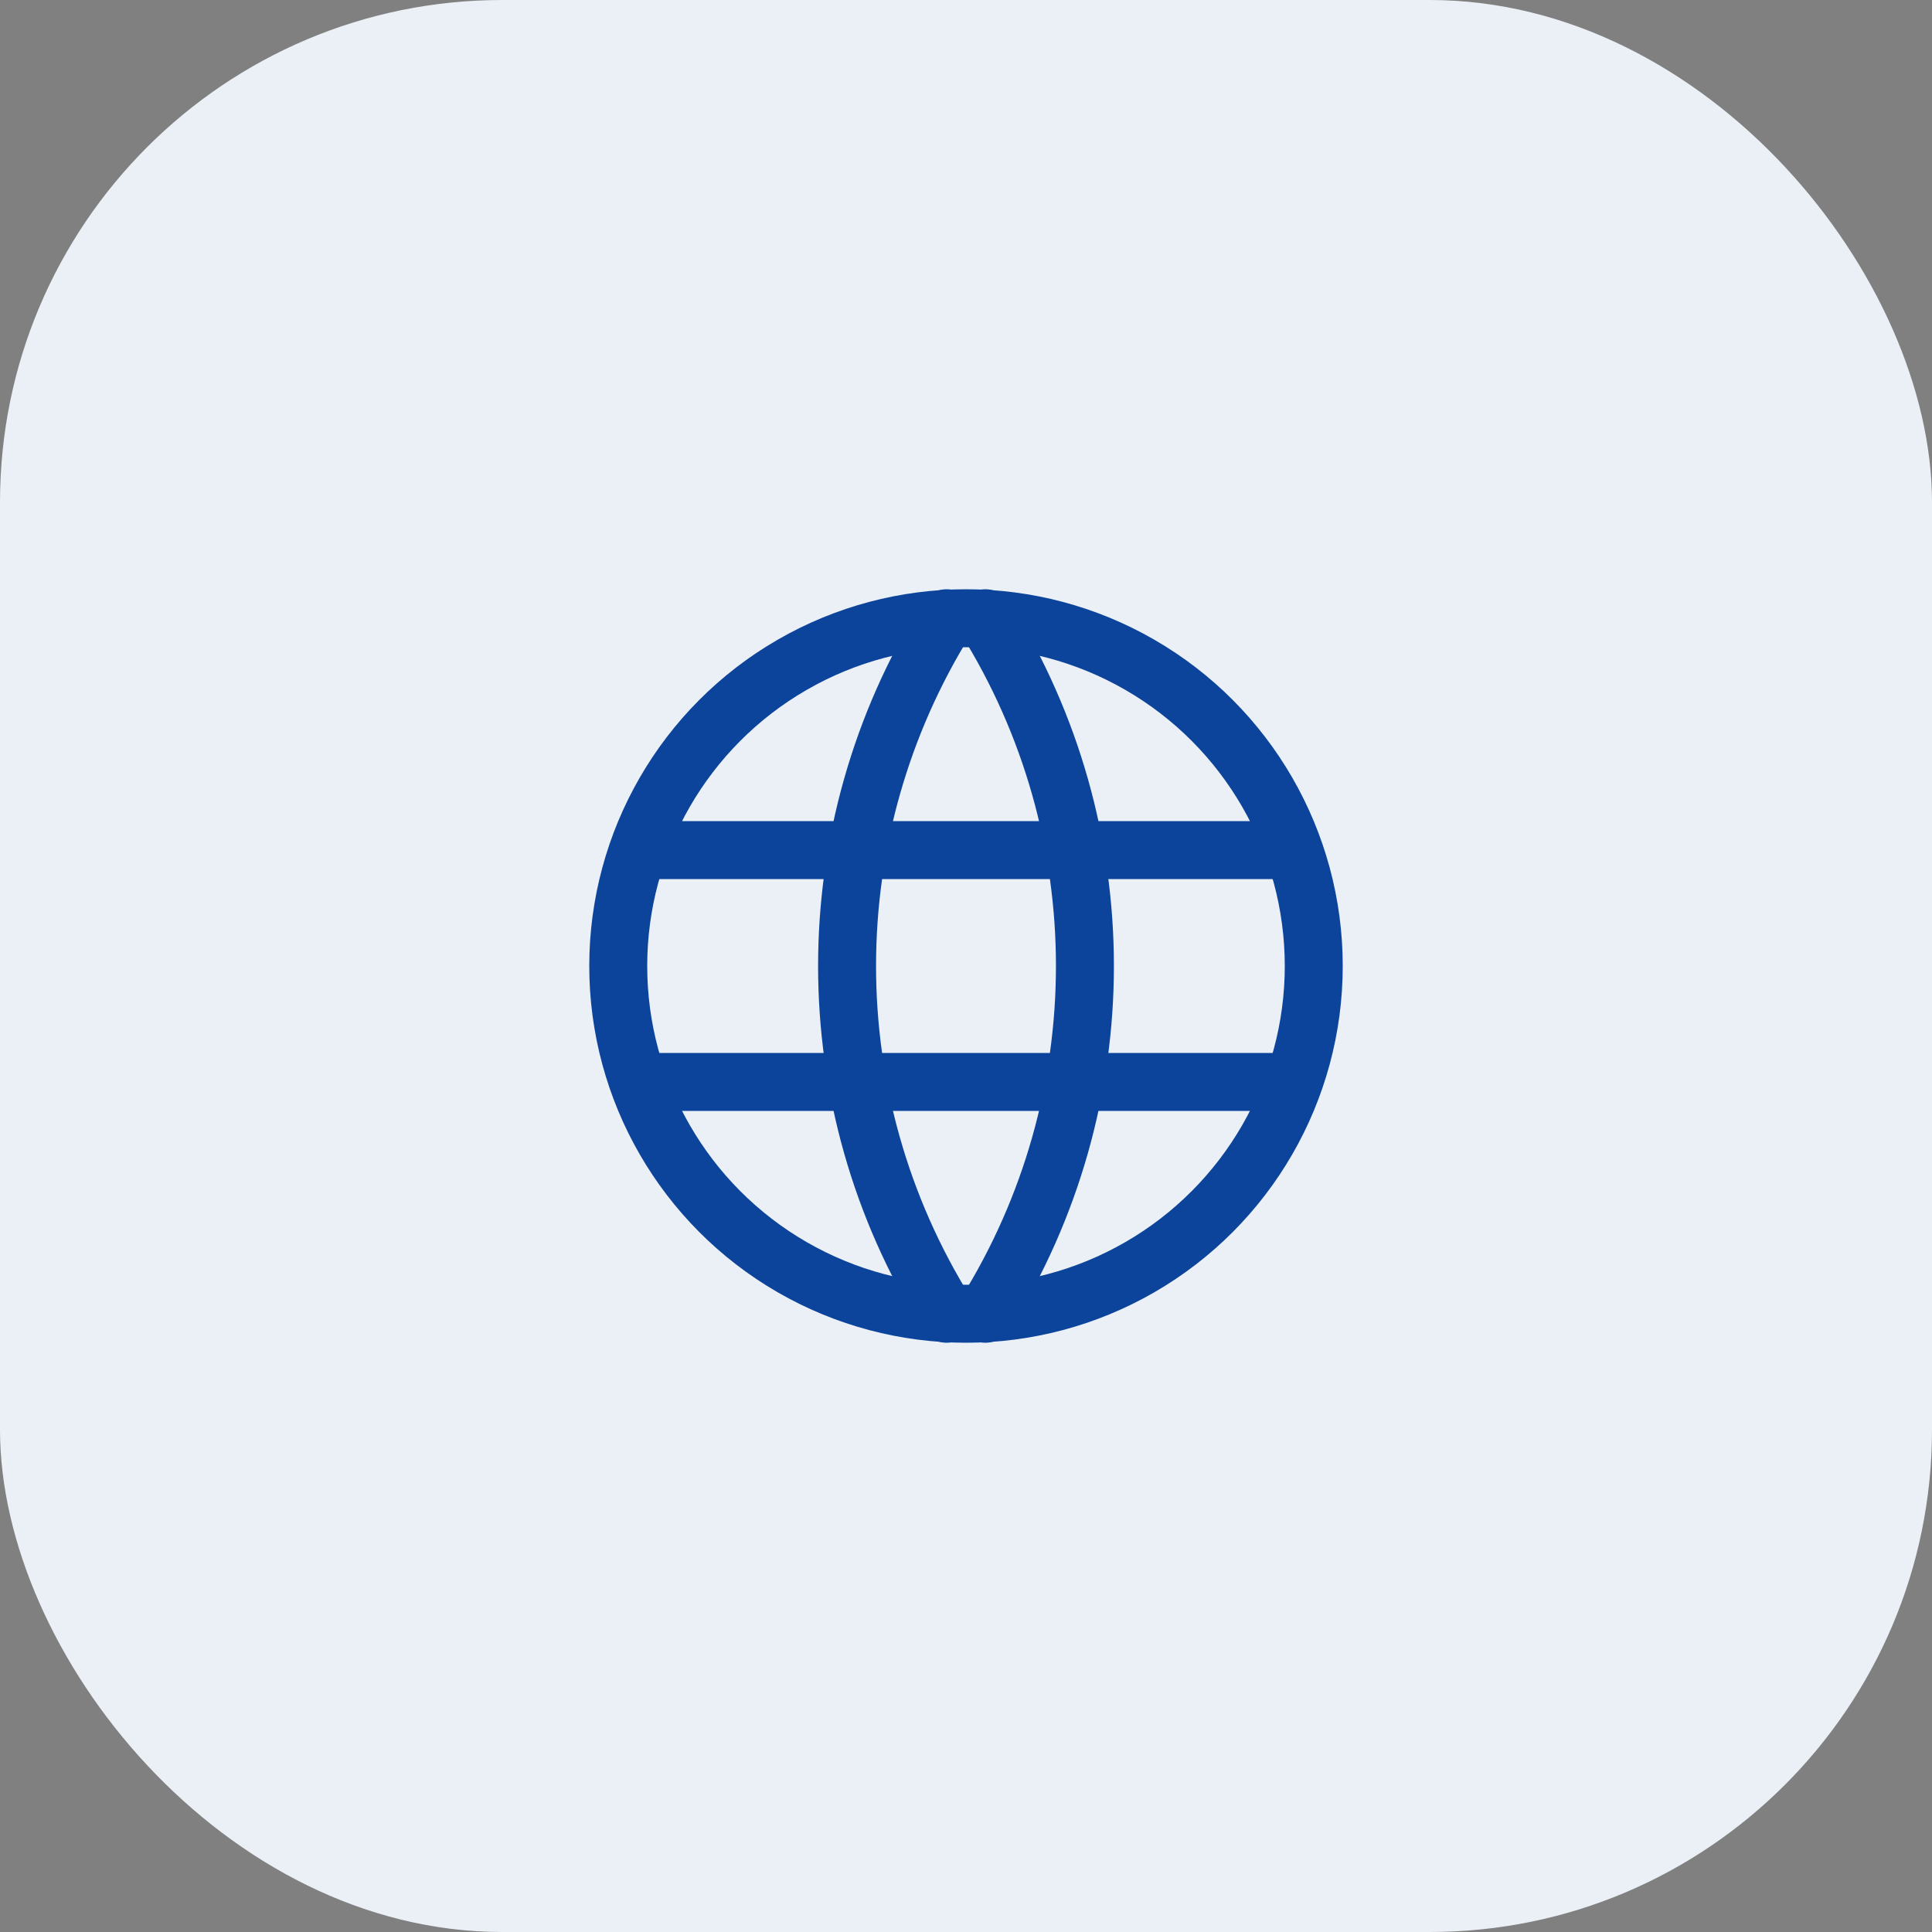 <?xml version="1.0" encoding="UTF-8"?>
<svg width="50px" height="50px" viewBox="0 0 50 50" version="1.1" xmlns="http://www.w3.org/2000/svg" xmlns:xlink="http://www.w3.org/1999/xlink">
    <rect x="0" y="0" width="50" height="50" fill="#808080" stroke="none"/>
    <title>Group 6</title>
    <g id="Page-1" stroke="none" stroke-width="1" fill="none" fill-rule="evenodd">
        <g id="UniSun-Invest" transform="translate(-655, -1357)">
            <g id="Group-14" transform="translate(625, 1327)">
                <g id="Group-6" transform="translate(30, 30)">
                    <rect id="Rectangle" fill="#EBF0F7" x="0" y="0" width="50" height="50" rx="13"></rect>
                    <g id="Group" transform="translate(13, 13)">
                        <polygon id="Path" points="0 0 24 0 24 24 0 24"></polygon>
                        <circle id="Oval" stroke="#0C449C" stroke-width="1.5" stroke-linecap="round" stroke-linejoin="round" cx="12" cy="12" r="9"></circle>
                        <line x1="3.6" y1="9" x2="20.4" y2="9" id="Path" stroke="#0C449C" stroke-width="1.5" stroke-linecap="round" stroke-linejoin="round"></line>
                        <line x1="3.6" y1="15" x2="20.4" y2="15" id="Path" stroke="#0C449C" stroke-width="1.5" stroke-linecap="round" stroke-linejoin="round"></line>
                        <path d="M11.5,3 C8.063,8.508 8.063,15.492 11.5,21" id="Path" stroke="#0C449C" stroke-width="1.5" stroke-linecap="round" stroke-linejoin="round"></path>
                        <path d="M12.5,3 C15.937,8.508 15.937,15.492 12.5,21" id="Path" stroke="#0C449C" stroke-width="1.5" stroke-linecap="round" stroke-linejoin="round"></path>
                    </g>
                </g>
            </g>
        </g>
    </g>
</svg>